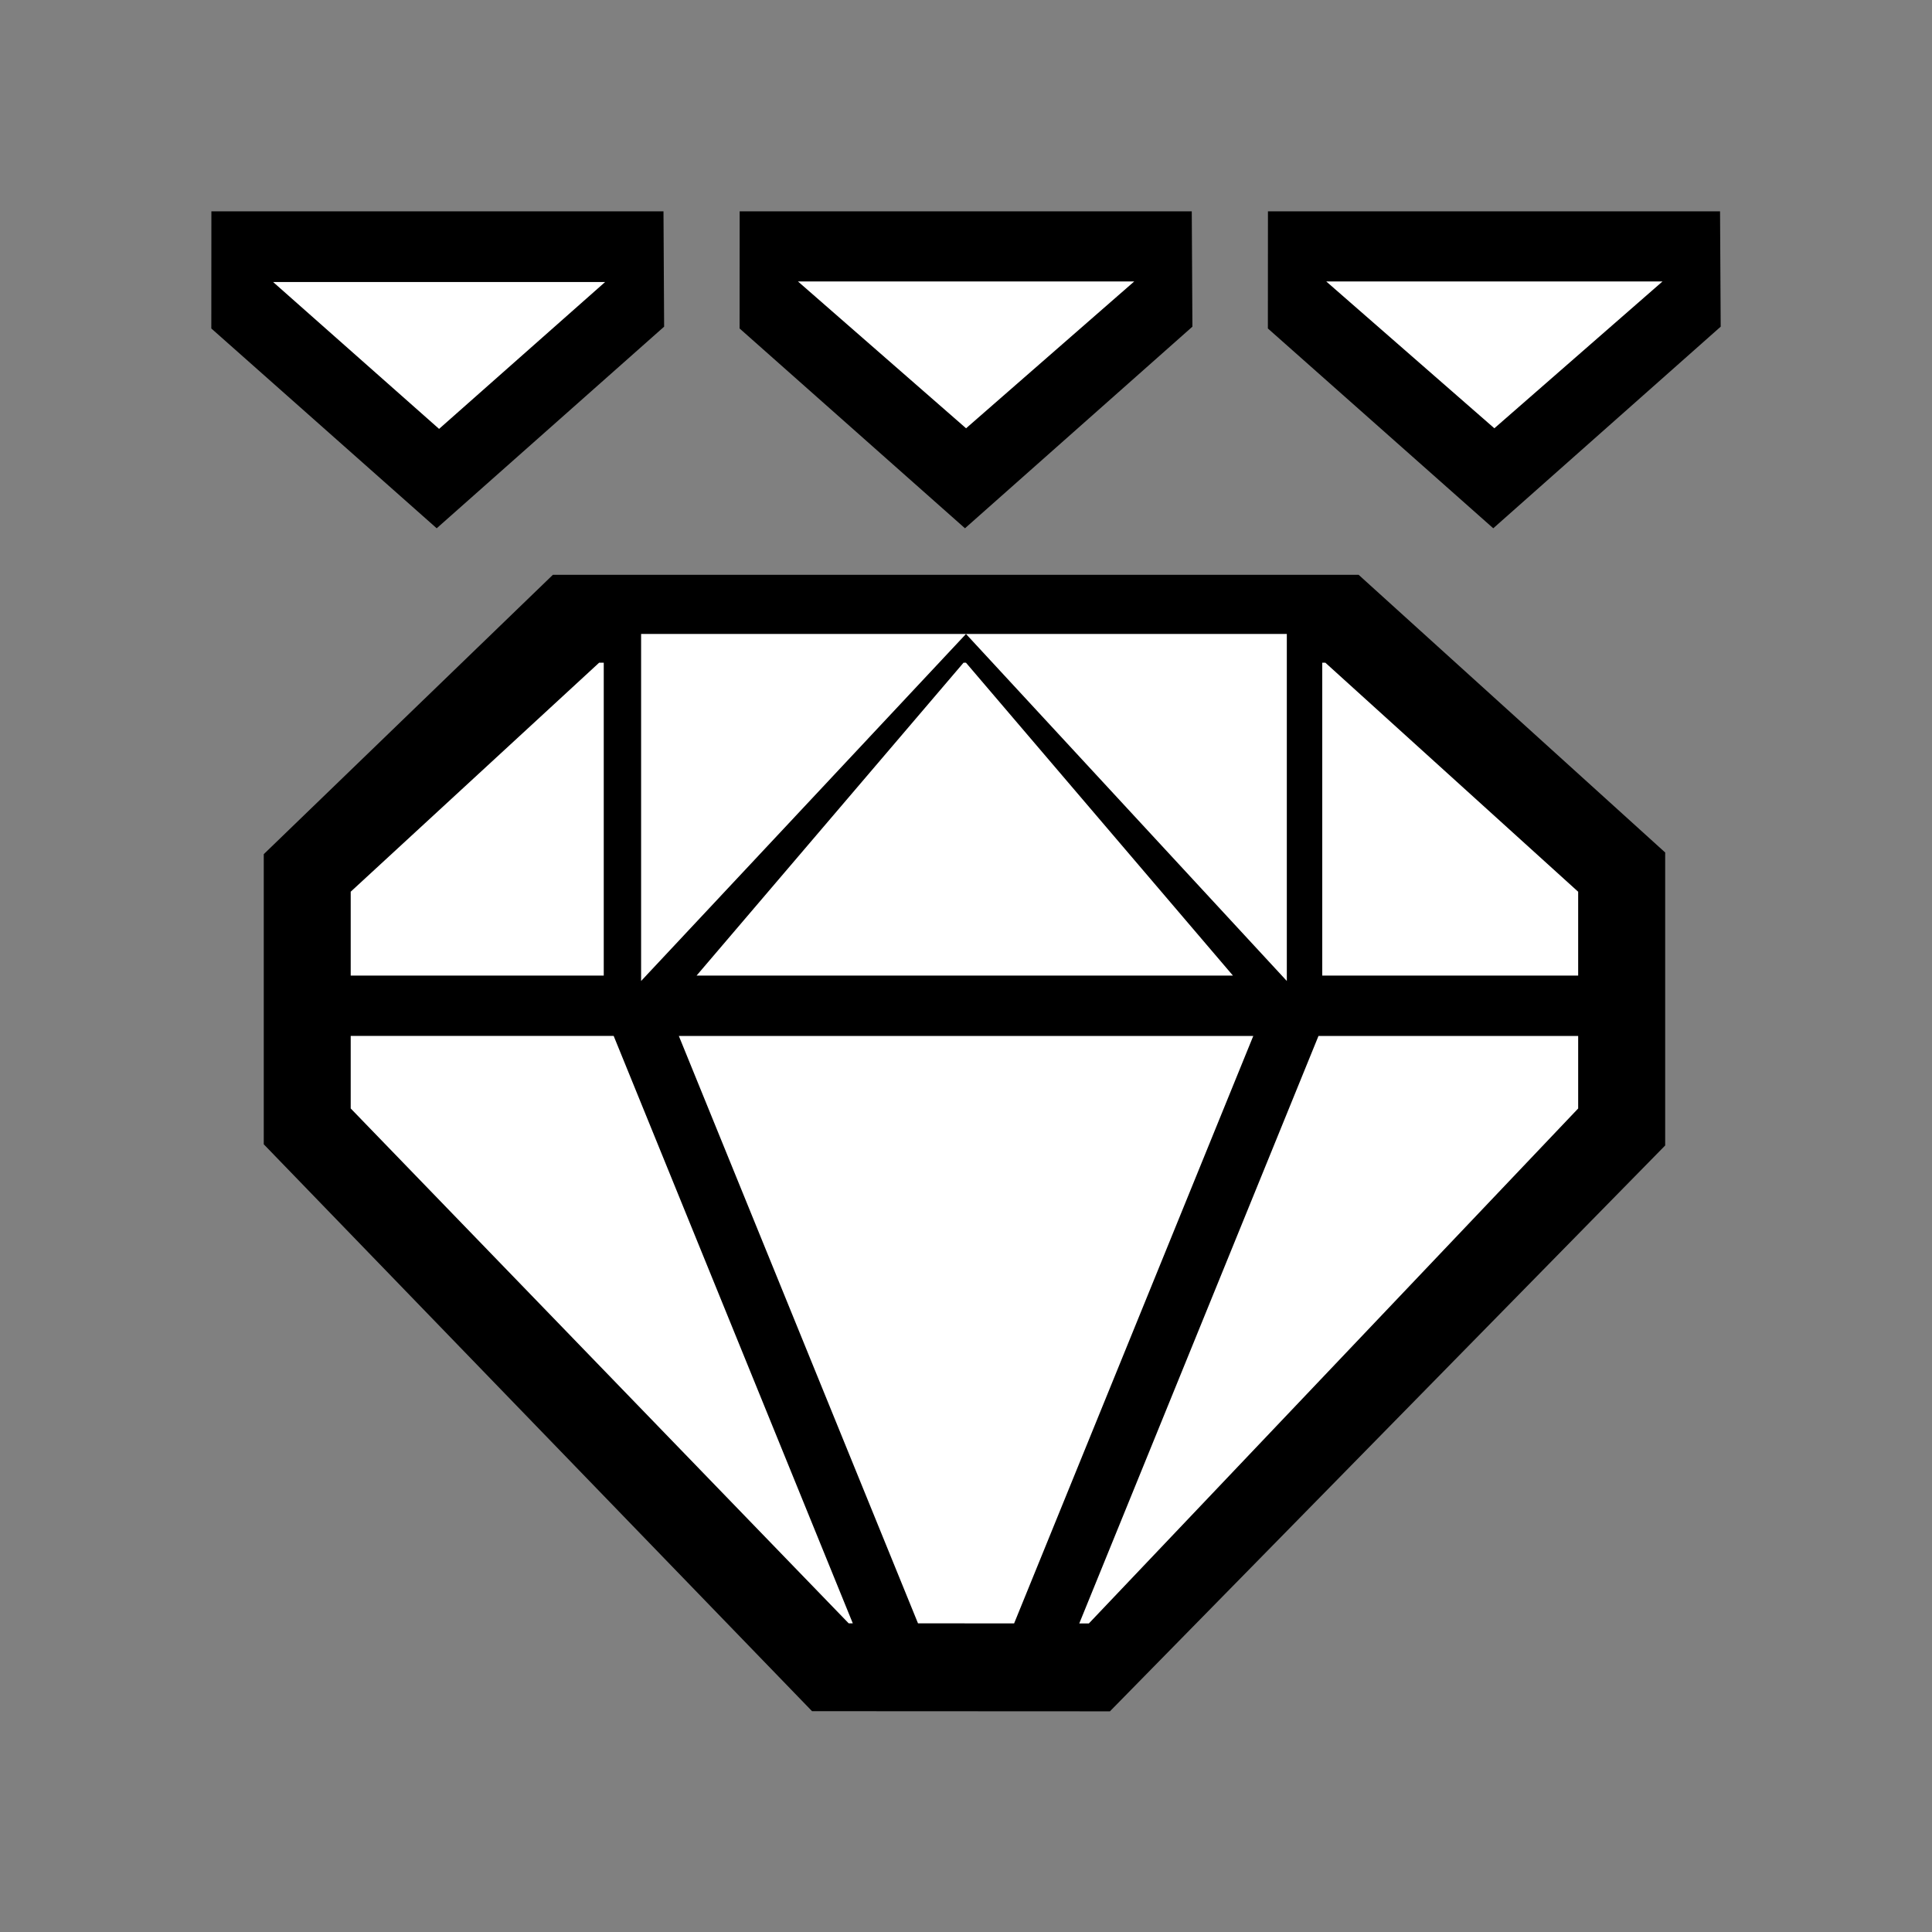 <?xml version="1.0" encoding="UTF-8" standalone="no"?>
<svg
   xmlns:dc="http://purl.org/dc/elements/1.1/"
   xmlns:cc="http://creativecommons.org/ns#"
   xmlns:rdf="http://www.w3.org/1999/02/22-rdf-syntax-ns#"
   xmlns:svg="http://www.w3.org/2000/svg"
   xmlns="http://www.w3.org/2000/svg"
   xmlns:sodipodi="http://sodipodi.sourceforge.net/DTD/sodipodi-0.dtd"
   xmlns:inkscape="http://www.inkscape.org/namespaces/inkscape"
   viewBox="0 0 512.0 512.0"
   version="1.1"
   id="svg14"
   sodipodi:docname="item_feystone.svg"
   inkscape:version="0.92.4 (5da689c313, 2019-01-14)">
  <rect x="0" y="0" width="512.0" height="512.0" fill="#808080" stroke="none"/>
  <defs
     id="defs18" />
  <sodipodi:namedview
     pagecolor="#ffffff"
     bordercolor="#666666"
     borderopacity="1"
     objecttolerance="10"
     gridtolerance="10"
     guidetolerance="10"
     inkscape:pageopacity="0"
     inkscape:pageshadow="2"
     inkscape:window-width="1217"
     inkscape:window-height="928"
     id="namedview16"
     showgrid="false"
     inkscape:zoom="1.84375"
     inkscape:cx="241.59089"
     inkscape:cy="216.12324"
     inkscape:window-x="2305"
     inkscape:window-y="136"
     inkscape:window-maximized="0"
     inkscape:current-layer="svg14" />
  <path
     style="fill:#000000"
     inkscape:connector-curvature="0"
     id="path2"
     d="m 146.5,152.33 h 213.55 l 81.24,73.59 v 77.64 L 294.14,453.52 215.2,453.48 69.9,303.25 v -76.89 l 76.62,-74.03 z M 56.03,56 h 119.8 L 176,86.57 115.73,140 56,87.05 56.02,56 Z m 140,0 h 119.8 L 316,86.57 255.73,140 196,87.05 196.02,56 Z m 140,0 h 119.8 L 456,86.57 395.73,140 336,87.05 336.02,56 Z" />
  <path
     style="fill:#ffffff"
     inkscape:connector-curvature="0"
     id="path4"
     d="m 255.99,175.62 70.75,82.92 H 184.6 l 70.75,-82.92 H 256 Z m 21.03,0 h 57.39 v 67.26 L 277,175.62 Z m -42.7,0 -58.32,68.35 v -68.35 z m 116.09,0 h 0.82 l 67,60.7 v 22.22 H 350.41 Z M 268.75,430.22 243.28,430.2 179.9,274.54 h 152.23 z m 17.27,0 63.39,-155.68 h 68.82 v 19.22 L 288.56,430.23 h -2.54 z M 160,175.62 v 82.92 H 92.94 v -22.23 l 65.84,-60.69 H 160 Z m 66,254.58 h -1.09 L 92.94,293.75 v -19.22 h 69.69 z M 72.38,74.74 h 87.98 l -44,38.92 z m 139.1,-0.15 h 89.1 L 256.02,113.5 211.47,74.59 Z m 140,0 h 89.1 L 396.02,113.5 351.47,74.59 Z" />
  <path
     style="fill:#ffffff"
     inkscape:connector-curvature="0"
     id="path10"
     d="m 169.9,168.01 v 91.96 l 86.1,-91.96 85.02,91.96 v -91.96 z" />
</svg>
